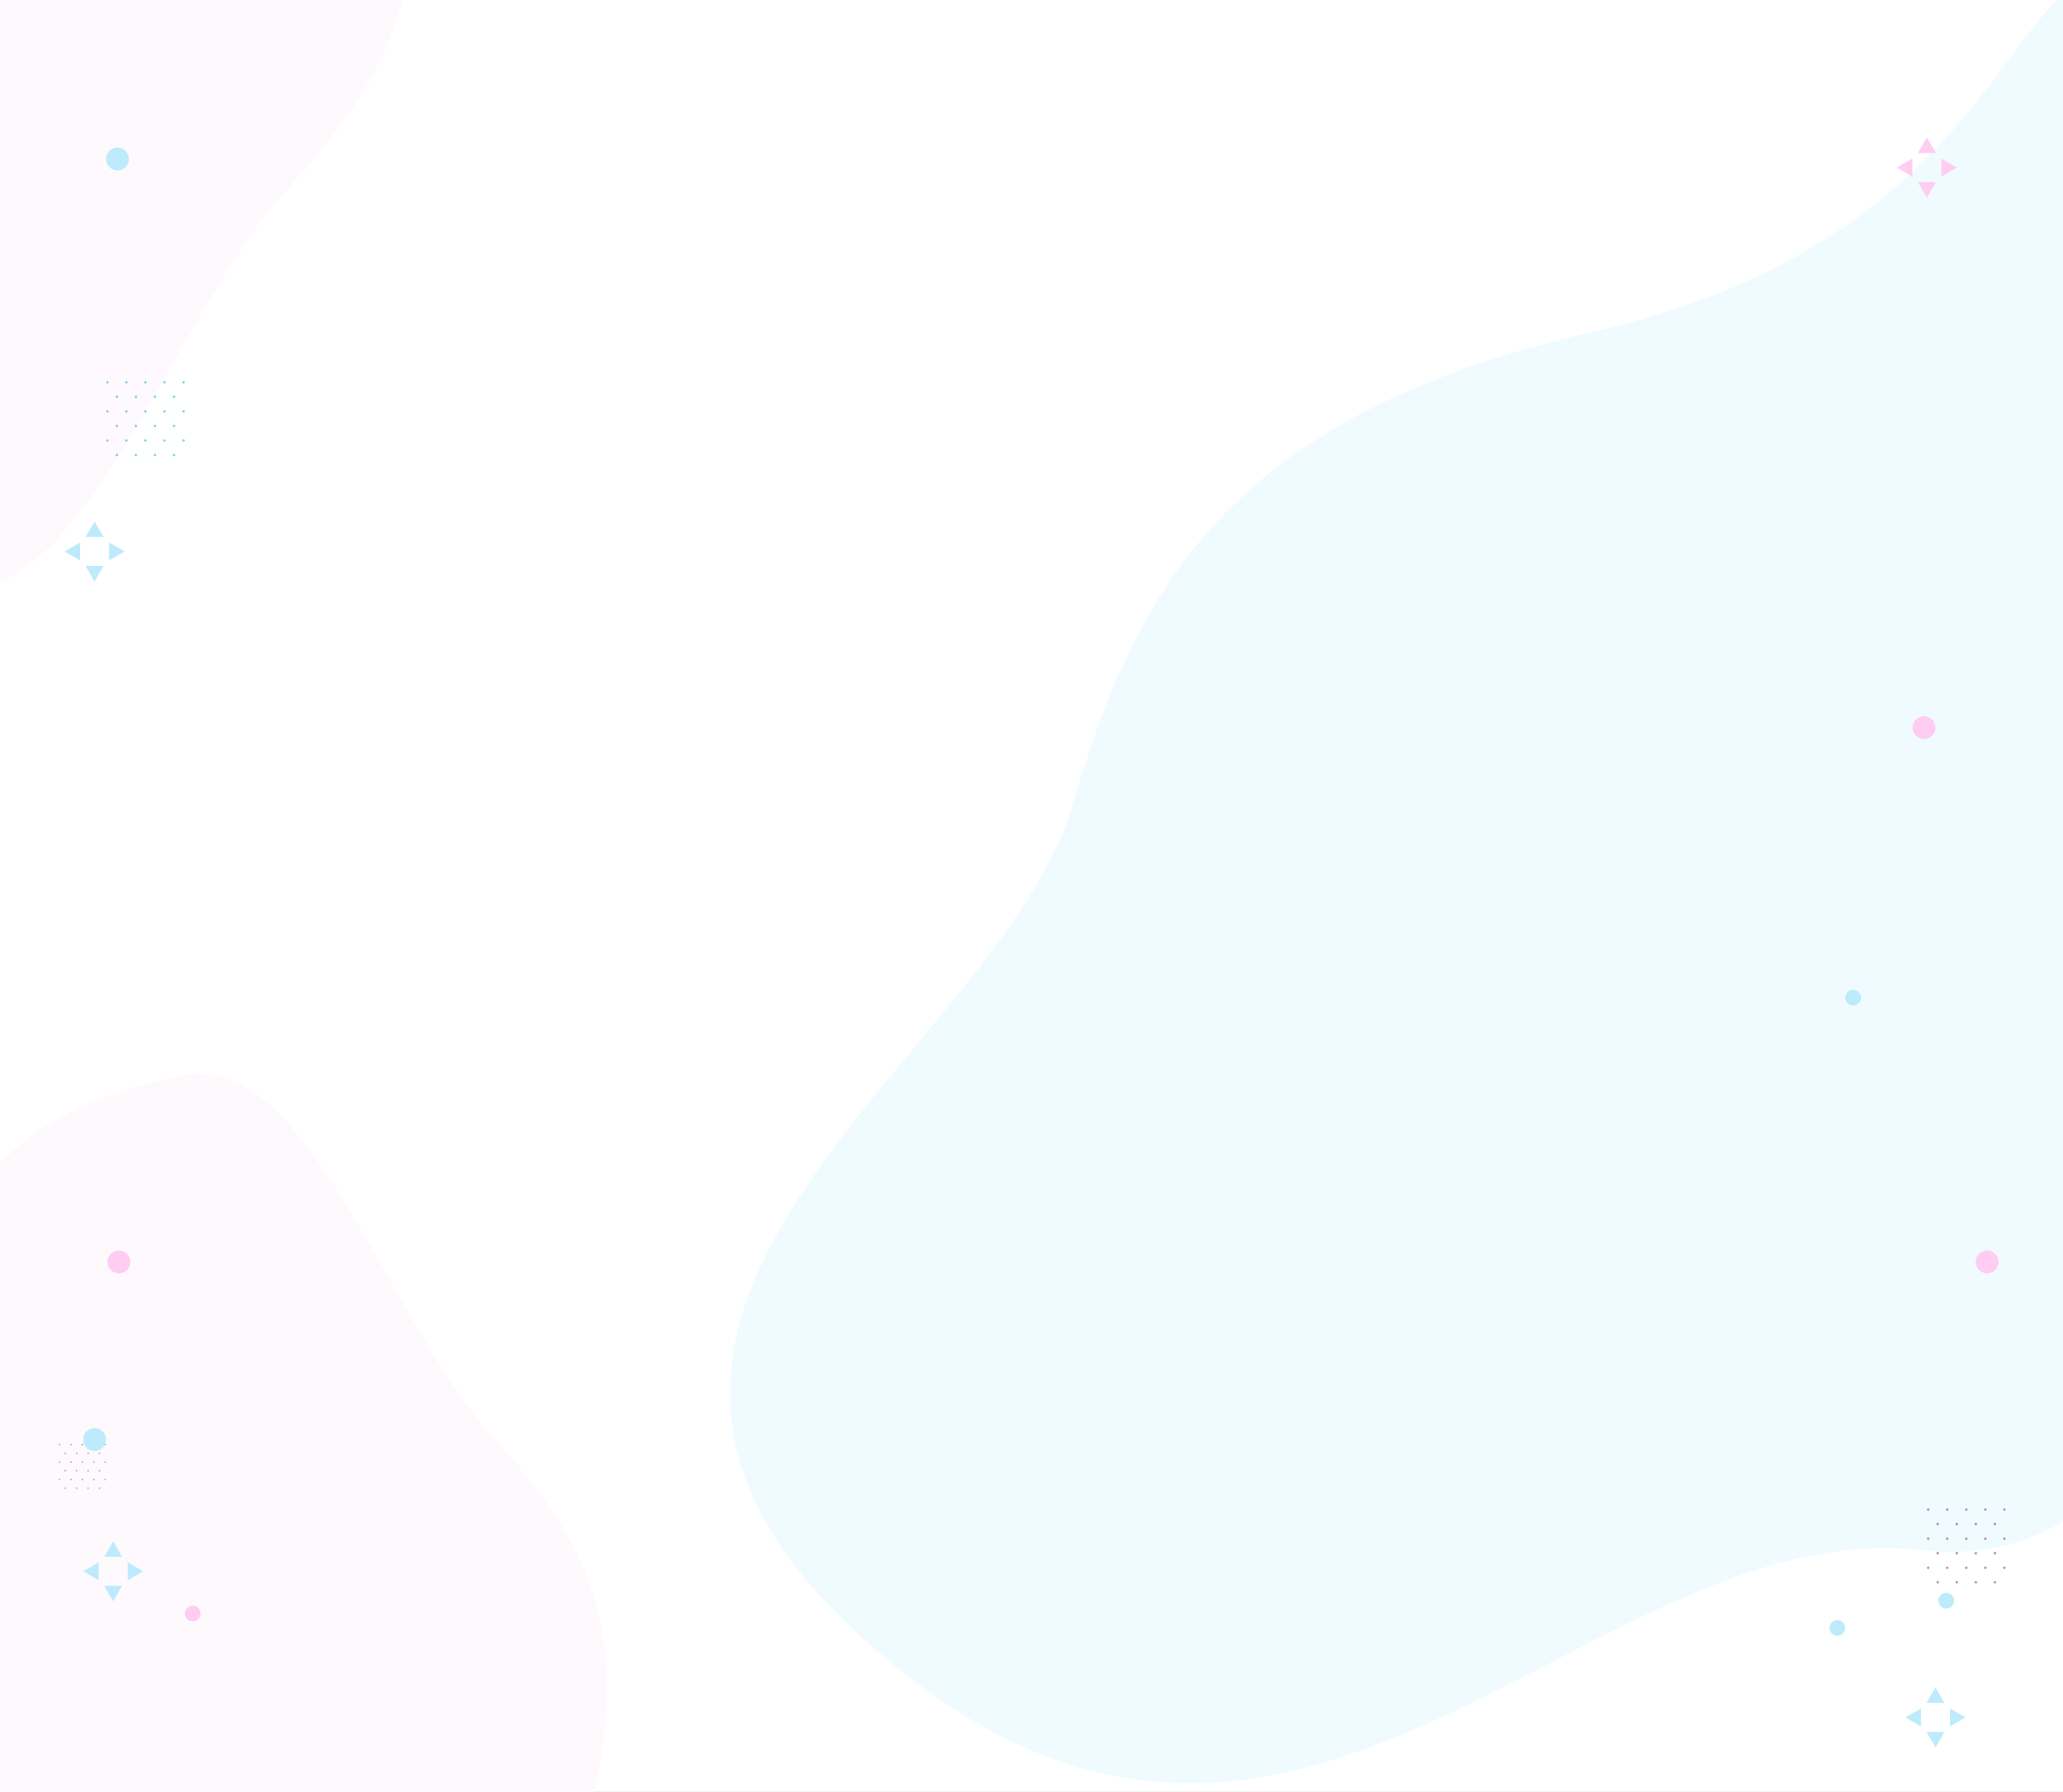 <svg width="1440" height="1251" viewBox="0 0 1440 1251" fill="none" xmlns="http://www.w3.org/2000/svg">
<rect x="0" y="0" width="1440" height="1251" fill="#808080" stroke="none"/>
<g clip-path="url(#clip0_0_3534)">
<rect width="1440" height="1251" fill="white"/>
<g clip-path="url(#clip1_0_3534)">
<g opacity="0.51">
<path d="M1278.77 250.881C1278.77 251.057 1278.72 251.229 1278.62 251.376C1278.52 251.522 1278.38 251.636 1278.22 251.703C1278.06 251.771 1277.88 251.788 1277.71 251.754C1277.53 251.72 1277.38 251.635 1277.25 251.51C1277.13 251.386 1277.04 251.227 1277.01 251.055C1276.97 250.882 1276.99 250.703 1277.06 250.541C1277.13 250.378 1277.24 250.239 1277.39 250.141C1277.53 250.044 1277.7 249.991 1277.88 249.991C1278.12 249.991 1278.34 250.085 1278.51 250.252C1278.68 250.419 1278.77 250.645 1278.77 250.881Z" fill="#08A8E4"/>
<path d="M1291.19 251.762C1291.68 251.762 1292.07 251.368 1292.07 250.881C1292.07 250.395 1291.68 250 1291.19 250C1290.71 250 1290.31 250.395 1290.31 250.881C1290.31 251.368 1290.71 251.762 1291.19 251.762Z" fill="#08A8E4"/>
<path d="M1304.5 251.762C1304.99 251.762 1305.39 251.368 1305.39 250.881C1305.39 250.395 1304.99 250 1304.5 250C1304.02 250 1303.62 250.395 1303.62 250.881C1303.62 251.368 1304.02 251.762 1304.5 251.762Z" fill="#08A8E4"/>
<path d="M1317.81 251.762C1318.29 251.762 1318.69 251.368 1318.69 250.881C1318.69 250.395 1318.29 250 1317.81 250C1317.32 250 1316.93 250.395 1316.93 250.881C1316.93 251.368 1317.32 251.762 1317.81 251.762Z" fill="#08A8E4"/>
<path d="M1332 250.881C1332 251.057 1331.95 251.229 1331.85 251.376C1331.75 251.522 1331.61 251.636 1331.45 251.703C1331.29 251.771 1331.11 251.788 1330.94 251.754C1330.76 251.72 1330.6 251.635 1330.48 251.51C1330.36 251.386 1330.27 251.227 1330.24 251.055C1330.2 250.882 1330.22 250.703 1330.29 250.541C1330.35 250.378 1330.47 250.239 1330.62 250.141C1330.76 250.044 1330.93 249.991 1331.11 249.991C1331.35 249.991 1331.57 250.085 1331.74 250.252C1331.91 250.419 1332 250.645 1332 250.881Z" fill="#08A8E4"/>
<path d="M1285.42 261.017C1285.42 261.193 1285.37 261.365 1285.27 261.511C1285.17 261.658 1285.03 261.772 1284.87 261.839C1284.71 261.906 1284.53 261.924 1284.35 261.89C1284.18 261.855 1284.02 261.771 1283.9 261.646C1283.77 261.522 1283.69 261.363 1283.66 261.191C1283.62 261.018 1283.64 260.839 1283.71 260.676C1283.77 260.514 1283.89 260.375 1284.03 260.277C1284.18 260.179 1284.35 260.127 1284.53 260.127C1284.76 260.127 1284.99 260.221 1285.16 260.388C1285.32 260.555 1285.42 260.781 1285.42 261.017Z" fill="#08A8E4"/>
<path d="M1297.85 261.906C1298.33 261.906 1298.73 261.512 1298.73 261.025C1298.73 260.539 1298.33 260.144 1297.85 260.144C1297.36 260.144 1296.97 260.539 1296.97 261.025C1296.97 261.512 1297.36 261.906 1297.85 261.906Z" fill="#08A8E4"/>
<path d="M1311.15 261.907C1311.64 261.907 1312.03 261.512 1312.03 261.026C1312.03 260.539 1311.64 260.145 1311.15 260.145C1310.66 260.145 1310.27 260.539 1310.27 261.026C1310.27 261.512 1310.66 261.907 1311.15 261.907Z" fill="#08A8E4"/>
<path d="M1325.33 261.017C1325.33 261.193 1325.27 261.365 1325.18 261.511C1325.08 261.658 1324.94 261.772 1324.78 261.839C1324.61 261.906 1324.44 261.924 1324.26 261.89C1324.09 261.855 1323.93 261.771 1323.81 261.646C1323.68 261.522 1323.6 261.363 1323.56 261.191C1323.53 261.018 1323.55 260.839 1323.61 260.676C1323.68 260.514 1323.8 260.375 1323.94 260.277C1324.09 260.179 1324.26 260.127 1324.44 260.127C1324.67 260.127 1324.9 260.221 1325.07 260.388C1325.23 260.555 1325.33 260.781 1325.33 261.017Z" fill="#08A8E4"/>
<path d="M1278.77 271.205C1278.77 271.441 1278.68 271.667 1278.51 271.834C1278.34 272.001 1278.12 272.094 1277.88 272.094C1277.64 272.094 1277.42 272.001 1277.25 271.834C1277.08 271.667 1276.99 271.441 1276.99 271.205C1276.99 270.969 1277.08 270.742 1277.25 270.575C1277.42 270.409 1277.64 270.315 1277.88 270.315C1278.12 270.315 1278.34 270.409 1278.51 270.575C1278.68 270.742 1278.77 270.969 1278.77 271.205Z" fill="#08A8E4"/>
<path d="M1291.19 272.095C1291.68 272.095 1292.07 271.7 1292.07 271.214C1292.07 270.727 1291.68 270.333 1291.19 270.333C1290.71 270.333 1290.31 270.727 1290.31 271.214C1290.31 271.7 1290.71 272.095 1291.19 272.095Z" fill="#08A8E4"/>
<path d="M1304.5 272.095C1304.99 272.095 1305.39 271.7 1305.39 271.214C1305.39 270.727 1304.99 270.333 1304.5 270.333C1304.02 270.333 1303.62 270.727 1303.62 271.214C1303.62 271.7 1304.02 272.095 1304.5 272.095Z" fill="#08A8E4"/>
<path d="M1317.81 272.095C1318.29 272.095 1318.69 271.7 1318.69 271.214C1318.69 270.727 1318.29 270.333 1317.81 270.333C1317.32 270.333 1316.93 270.727 1316.93 271.214C1316.93 271.7 1317.32 272.095 1317.81 272.095Z" fill="#08A8E4"/>
<path d="M1332 271.205C1332 271.381 1331.95 271.553 1331.85 271.699C1331.75 271.845 1331.61 271.96 1331.45 272.027C1331.29 272.094 1331.11 272.112 1330.94 272.077C1330.76 272.043 1330.6 271.958 1330.48 271.834C1330.36 271.71 1330.27 271.551 1330.24 271.378C1330.2 271.206 1330.22 271.027 1330.29 270.864C1330.35 270.702 1330.47 270.563 1330.62 270.465C1330.76 270.367 1330.93 270.315 1331.11 270.315C1331.35 270.315 1331.57 270.409 1331.74 270.576C1331.91 270.742 1332 270.969 1332 271.205Z" fill="#08A8E4"/>
<path d="M1285.42 281.349C1285.42 281.525 1285.37 281.697 1285.27 281.843C1285.17 281.99 1285.03 282.104 1284.87 282.171C1284.71 282.238 1284.53 282.256 1284.35 282.222C1284.18 282.187 1284.02 282.103 1283.9 281.978C1283.77 281.854 1283.69 281.695 1283.66 281.523C1283.62 281.35 1283.64 281.171 1283.71 281.008C1283.77 280.846 1283.89 280.707 1284.03 280.609C1284.18 280.511 1284.35 280.459 1284.53 280.459C1284.76 280.459 1284.99 280.553 1285.16 280.72C1285.32 280.887 1285.42 281.113 1285.42 281.349Z" fill="#08A8E4"/>
<path d="M1297.85 282.23C1298.33 282.23 1298.73 281.836 1298.73 281.349C1298.73 280.863 1298.33 280.468 1297.85 280.468C1297.36 280.468 1296.97 280.863 1296.97 281.349C1296.97 281.836 1297.36 282.23 1297.85 282.23Z" fill="#08A8E4"/>
<path d="M1311.15 282.23C1311.64 282.23 1312.03 281.836 1312.03 281.349C1312.03 280.863 1311.64 280.468 1311.15 280.468C1310.66 280.468 1310.27 280.863 1310.27 281.349C1310.27 281.836 1310.66 282.23 1311.15 282.23Z" fill="#08A8E4"/>
<path d="M1325.33 281.349C1325.33 281.525 1325.27 281.697 1325.18 281.843C1325.08 281.99 1324.94 282.104 1324.78 282.171C1324.61 282.238 1324.44 282.256 1324.26 282.222C1324.09 282.187 1323.93 282.103 1323.81 281.978C1323.68 281.854 1323.6 281.695 1323.56 281.523C1323.53 281.35 1323.55 281.171 1323.61 281.008C1323.68 280.846 1323.8 280.707 1323.94 280.609C1324.09 280.511 1324.26 280.459 1324.44 280.459C1324.67 280.459 1324.9 280.553 1325.07 280.72C1325.23 280.887 1325.33 281.113 1325.33 281.349Z" fill="#08A8E4"/>
<path d="M1278.77 291.538C1278.77 291.714 1278.72 291.886 1278.62 292.032C1278.52 292.178 1278.38 292.292 1278.22 292.36C1278.06 292.427 1277.88 292.445 1277.71 292.41C1277.53 292.376 1277.38 292.291 1277.25 292.167C1277.13 292.042 1277.04 291.884 1277.01 291.711C1276.97 291.539 1276.99 291.36 1277.06 291.197C1277.13 291.034 1277.24 290.895 1277.39 290.798C1277.53 290.7 1277.7 290.648 1277.88 290.648C1278.12 290.648 1278.34 290.741 1278.51 290.908C1278.68 291.075 1278.77 291.302 1278.77 291.538Z" fill="#08A8E4"/>
<path d="M1291.19 292.419C1291.68 292.419 1292.07 292.024 1292.07 291.538C1292.07 291.051 1291.68 290.657 1291.19 290.657C1290.71 290.657 1290.31 291.051 1290.31 291.538C1290.31 292.024 1290.71 292.419 1291.19 292.419Z" fill="#08A8E4"/>
<path d="M1304.5 292.419C1304.99 292.419 1305.39 292.024 1305.39 291.538C1305.39 291.051 1304.99 290.657 1304.5 290.657C1304.02 290.657 1303.62 291.051 1303.62 291.538C1303.62 292.024 1304.02 292.419 1304.5 292.419Z" fill="#08A8E4"/>
<path d="M1317.81 292.419C1318.29 292.419 1318.69 292.024 1318.69 291.538C1318.69 291.051 1318.29 290.657 1317.81 290.657C1317.32 290.657 1316.93 291.051 1316.93 291.538C1316.93 292.024 1317.32 292.419 1317.81 292.419Z" fill="#08A8E4"/>
<path d="M1332 291.538C1332 291.774 1331.91 292 1331.74 292.167C1331.57 292.334 1331.35 292.427 1331.11 292.427C1330.87 292.427 1330.65 292.334 1330.48 292.167C1330.31 292 1330.22 291.774 1330.22 291.538C1330.22 291.302 1330.31 291.075 1330.48 290.908C1330.65 290.741 1330.87 290.648 1331.11 290.648C1331.35 290.648 1331.57 290.741 1331.74 290.908C1331.91 291.075 1332 291.302 1332 291.538Z" fill="#08A8E4"/>
<path d="M1285.42 301.673C1285.42 301.849 1285.37 302.021 1285.27 302.167C1285.17 302.313 1285.03 302.427 1284.87 302.495C1284.71 302.562 1284.53 302.58 1284.35 302.545C1284.18 302.511 1284.02 302.426 1283.9 302.302C1283.77 302.177 1283.69 302.019 1283.66 301.846C1283.62 301.674 1283.64 301.495 1283.71 301.332C1283.77 301.169 1283.89 301.03 1284.03 300.933C1284.18 300.835 1284.35 300.783 1284.53 300.783C1284.76 300.783 1284.99 300.876 1285.16 301.043C1285.32 301.21 1285.42 301.437 1285.42 301.673Z" fill="#08A8E4"/>
<path d="M1297.85 302.553C1298.33 302.553 1298.73 302.159 1298.73 301.672C1298.73 301.186 1298.33 300.791 1297.85 300.791C1297.36 300.791 1296.97 301.186 1296.97 301.672C1296.97 302.159 1297.36 302.553 1297.85 302.553Z" fill="#08A8E4"/>
<path d="M1311.15 302.553C1311.64 302.553 1312.03 302.159 1312.03 301.672C1312.03 301.186 1311.64 300.791 1311.15 300.791C1310.66 300.791 1310.27 301.186 1310.27 301.672C1310.27 302.159 1310.66 302.553 1311.15 302.553Z" fill="#08A8E4"/>
<path d="M1325.33 301.673C1325.33 301.849 1325.27 302.021 1325.18 302.167C1325.08 302.313 1324.94 302.427 1324.78 302.495C1324.61 302.562 1324.44 302.58 1324.26 302.545C1324.09 302.511 1323.93 302.426 1323.81 302.302C1323.68 302.177 1323.6 302.019 1323.56 301.846C1323.53 301.674 1323.55 301.495 1323.61 301.332C1323.68 301.169 1323.8 301.03 1323.94 300.933C1324.09 300.835 1324.26 300.783 1324.44 300.783C1324.67 300.783 1324.9 300.876 1325.07 301.043C1325.23 301.21 1325.33 301.437 1325.33 301.673Z" fill="#08A8E4"/>
</g>
</g>
<path d="M1110.59 232.023C1398.59 166.173 1396.68 -22.602 1481.18 -21.853L1478.93 232.023C1483.13 282.535 1542.59 543.892 1542.58 640.173C1542.59 714.173 1578.09 1107.53 1340 1082.17C1101.91 1056.81 895.999 1418 595.999 1138C351.971 910.241 696.585 738.173 748.585 562.173C791.392 417.288 852.585 291.013 1110.59 232.023Z" fill="#F0FBFF"/>
<path d="M264.232 -190.433C201.848 -378.282 310.635 -442.806 280.837 -490.944L136.204 -401.414C105.812 -386.264 -64.553 -329.475 -119.701 -296.011C-162.087 -270.29 -349.947 -175.173 -252.666 -47.613C-155.384 79.947 -346.923 346.938 -37.806 409.778C58.658 429.388 118.217 222.624 200.952 131.666C269.06 56.788 320.118 -22.152 264.232 -190.433Z" fill="#FEF9FD"/>
<path d="M401.962 1296.43C345.247 1467.21 444.148 1525.87 417.057 1569.63L285.568 1488.24C257.938 1474.47 103.055 1422.84 52.919 1392.42C14.385 1369.03 -156.404 1282.56 -67.963 1166.59C20.478 1050.62 -153.654 807.895 127.372 750.766C215.07 732.938 269.216 920.912 344.432 1003.6C406.351 1071.68 452.769 1143.44 401.962 1296.43Z" fill="#FEF9FD"/>
<circle cx="1358.5" cy="1117.5" r="5.5" fill="#BDEBFC"/>
<circle cx="82" cy="111" r="8" fill="#BDEBFC"/>
<g clip-path="url(#clip2_0_3534)">
<g opacity="0.51">
<path d="M1346.77 1053.88C1346.77 1054.06 1346.72 1054.23 1346.62 1054.38C1346.52 1054.52 1346.38 1054.64 1346.22 1054.7C1346.06 1054.77 1345.88 1054.79 1345.71 1054.75C1345.53 1054.72 1345.38 1054.63 1345.25 1054.51C1345.13 1054.39 1345.04 1054.23 1345.01 1054.05C1344.97 1053.88 1344.99 1053.7 1345.06 1053.54C1345.13 1053.38 1345.24 1053.24 1345.39 1053.14C1345.53 1053.04 1345.7 1052.99 1345.88 1052.99C1346.12 1052.99 1346.34 1053.09 1346.51 1053.25C1346.68 1053.42 1346.77 1053.65 1346.77 1053.88Z" fill="#7F2069"/>
<path d="M1359.19 1054.76C1359.68 1054.76 1360.07 1054.37 1360.07 1053.88C1360.07 1053.39 1359.68 1053 1359.19 1053C1358.71 1053 1358.31 1053.39 1358.31 1053.88C1358.31 1054.37 1358.71 1054.76 1359.19 1054.76Z" fill="#7F2069"/>
<path d="M1372.5 1054.76C1372.99 1054.76 1373.38 1054.37 1373.38 1053.88C1373.38 1053.39 1372.99 1053 1372.5 1053C1372.02 1053 1371.62 1053.39 1371.62 1053.88C1371.62 1054.37 1372.02 1054.76 1372.5 1054.76Z" fill="#7F2069"/>
<path d="M1385.81 1054.76C1386.29 1054.76 1386.69 1054.37 1386.69 1053.88C1386.69 1053.39 1386.29 1053 1385.81 1053C1385.32 1053 1384.93 1053.39 1384.93 1053.88C1384.93 1054.37 1385.32 1054.76 1385.81 1054.76Z" fill="#7F2069"/>
<path d="M1400 1053.88C1400 1054.06 1399.95 1054.23 1399.85 1054.38C1399.75 1054.52 1399.61 1054.64 1399.45 1054.7C1399.29 1054.77 1399.11 1054.79 1398.93 1054.75C1398.76 1054.72 1398.6 1054.63 1398.48 1054.51C1398.35 1054.39 1398.27 1054.23 1398.24 1054.05C1398.2 1053.88 1398.22 1053.7 1398.29 1053.54C1398.35 1053.38 1398.47 1053.24 1398.61 1053.14C1398.76 1053.04 1398.93 1052.99 1399.11 1052.99C1399.34 1052.99 1399.57 1053.09 1399.74 1053.25C1399.9 1053.42 1400 1053.65 1400 1053.88Z" fill="#7F2069"/>
<path d="M1353.42 1064.02C1353.42 1064.19 1353.36 1064.36 1353.27 1064.51C1353.17 1064.66 1353.03 1064.77 1352.87 1064.84C1352.7 1064.91 1352.53 1064.92 1352.35 1064.89C1352.18 1064.86 1352.02 1064.77 1351.9 1064.65C1351.77 1064.52 1351.69 1064.36 1351.65 1064.19C1351.62 1064.02 1351.64 1063.84 1351.7 1063.68C1351.77 1063.51 1351.89 1063.37 1352.03 1063.28C1352.18 1063.18 1352.35 1063.13 1352.53 1063.13C1352.76 1063.13 1352.99 1063.22 1353.16 1063.39C1353.32 1063.55 1353.42 1063.78 1353.42 1064.02Z" fill="#7F2069"/>
<path d="M1365.85 1064.91C1366.33 1064.91 1366.73 1064.51 1366.73 1064.03C1366.73 1063.54 1366.33 1063.14 1365.85 1063.14C1365.36 1063.14 1364.97 1063.54 1364.97 1064.03C1364.97 1064.51 1365.36 1064.91 1365.85 1064.91Z" fill="#7F2069"/>
<path d="M1379.15 1064.91C1379.64 1064.91 1380.03 1064.51 1380.03 1064.03C1380.03 1063.54 1379.64 1063.14 1379.15 1063.14C1378.66 1063.14 1378.27 1063.54 1378.27 1064.03C1378.27 1064.51 1378.66 1064.91 1379.15 1064.91Z" fill="#7F2069"/>
<path d="M1393.33 1064.02C1393.33 1064.19 1393.27 1064.36 1393.18 1064.51C1393.08 1064.66 1392.94 1064.77 1392.78 1064.84C1392.61 1064.91 1392.44 1064.92 1392.26 1064.89C1392.09 1064.86 1391.93 1064.77 1391.81 1064.65C1391.68 1064.52 1391.6 1064.36 1391.56 1064.19C1391.53 1064.02 1391.55 1063.84 1391.61 1063.68C1391.68 1063.51 1391.8 1063.37 1391.94 1063.28C1392.09 1063.18 1392.26 1063.13 1392.44 1063.13C1392.67 1063.13 1392.9 1063.22 1393.07 1063.39C1393.23 1063.55 1393.33 1063.78 1393.33 1064.02Z" fill="#7F2069"/>
<path d="M1346.77 1074.2C1346.77 1074.44 1346.68 1074.67 1346.51 1074.83C1346.34 1075 1346.12 1075.09 1345.88 1075.09C1345.64 1075.09 1345.42 1075 1345.25 1074.83C1345.08 1074.67 1344.99 1074.44 1344.99 1074.2C1344.99 1073.97 1345.08 1073.74 1345.25 1073.58C1345.42 1073.41 1345.64 1073.31 1345.88 1073.31C1346.12 1073.31 1346.34 1073.41 1346.51 1073.58C1346.68 1073.74 1346.77 1073.97 1346.77 1074.2Z" fill="#7F2069"/>
<path d="M1359.19 1075.09C1359.68 1075.09 1360.07 1074.7 1360.07 1074.21C1360.07 1073.73 1359.68 1073.33 1359.19 1073.33C1358.71 1073.33 1358.31 1073.73 1358.31 1074.21C1358.31 1074.7 1358.71 1075.09 1359.19 1075.09Z" fill="#7F2069"/>
<path d="M1372.5 1075.09C1372.99 1075.09 1373.38 1074.7 1373.38 1074.21C1373.38 1073.73 1372.99 1073.33 1372.5 1073.33C1372.02 1073.33 1371.62 1073.73 1371.62 1074.21C1371.62 1074.7 1372.02 1075.09 1372.5 1075.09Z" fill="#7F2069"/>
<path d="M1385.81 1075.09C1386.29 1075.09 1386.69 1074.7 1386.69 1074.21C1386.69 1073.73 1386.29 1073.33 1385.81 1073.33C1385.32 1073.33 1384.93 1073.73 1384.93 1074.21C1384.93 1074.7 1385.32 1075.09 1385.81 1075.09Z" fill="#7F2069"/>
<path d="M1400 1074.2C1400 1074.38 1399.95 1074.55 1399.85 1074.7C1399.75 1074.85 1399.61 1074.96 1399.45 1075.03C1399.29 1075.09 1399.11 1075.11 1398.93 1075.08C1398.76 1075.04 1398.6 1074.96 1398.48 1074.83C1398.35 1074.71 1398.27 1074.55 1398.24 1074.38C1398.2 1074.21 1398.22 1074.03 1398.29 1073.86C1398.35 1073.7 1398.47 1073.56 1398.61 1073.46C1398.76 1073.37 1398.93 1073.31 1399.11 1073.31C1399.34 1073.31 1399.57 1073.41 1399.74 1073.58C1399.9 1073.74 1400 1073.97 1400 1074.2Z" fill="#7F2069"/>
<path d="M1353.42 1084.35C1353.42 1084.53 1353.36 1084.7 1353.27 1084.84C1353.17 1084.99 1353.03 1085.1 1352.87 1085.17C1352.7 1085.24 1352.53 1085.26 1352.35 1085.22C1352.18 1085.19 1352.02 1085.1 1351.9 1084.98C1351.77 1084.85 1351.69 1084.7 1351.65 1084.52C1351.62 1084.35 1351.64 1084.17 1351.7 1084.01C1351.77 1083.85 1351.89 1083.71 1352.03 1083.61C1352.18 1083.51 1352.35 1083.46 1352.53 1083.46C1352.76 1083.46 1352.99 1083.55 1353.16 1083.72C1353.32 1083.89 1353.42 1084.11 1353.42 1084.35Z" fill="#7F2069"/>
<path d="M1365.85 1085.23C1366.33 1085.23 1366.73 1084.84 1366.73 1084.35C1366.73 1083.86 1366.33 1083.47 1365.85 1083.47C1365.36 1083.47 1364.97 1083.86 1364.97 1084.35C1364.97 1084.84 1365.36 1085.23 1365.85 1085.23Z" fill="#7F2069"/>
<path d="M1379.15 1085.23C1379.64 1085.23 1380.03 1084.84 1380.03 1084.35C1380.03 1083.86 1379.64 1083.47 1379.15 1083.47C1378.66 1083.47 1378.27 1083.86 1378.27 1084.35C1378.27 1084.84 1378.66 1085.23 1379.15 1085.23Z" fill="#7F2069"/>
<path d="M1393.33 1084.35C1393.33 1084.53 1393.27 1084.7 1393.18 1084.84C1393.08 1084.99 1392.94 1085.1 1392.78 1085.17C1392.61 1085.24 1392.44 1085.26 1392.26 1085.22C1392.09 1085.19 1391.93 1085.1 1391.81 1084.98C1391.68 1084.85 1391.6 1084.7 1391.56 1084.52C1391.53 1084.35 1391.55 1084.17 1391.61 1084.01C1391.68 1083.85 1391.8 1083.71 1391.94 1083.61C1392.09 1083.51 1392.26 1083.46 1392.44 1083.46C1392.67 1083.46 1392.9 1083.55 1393.07 1083.72C1393.23 1083.89 1393.33 1084.11 1393.33 1084.35Z" fill="#7F2069"/>
<path d="M1346.77 1094.54C1346.77 1094.71 1346.72 1094.89 1346.62 1095.03C1346.52 1095.18 1346.38 1095.29 1346.22 1095.36C1346.06 1095.43 1345.88 1095.44 1345.71 1095.41C1345.53 1095.38 1345.38 1095.29 1345.25 1095.17C1345.13 1095.04 1345.04 1094.88 1345.01 1094.71C1344.97 1094.54 1344.99 1094.36 1345.06 1094.2C1345.13 1094.03 1345.24 1093.9 1345.39 1093.8C1345.53 1093.7 1345.7 1093.65 1345.88 1093.65C1346.12 1093.65 1346.34 1093.74 1346.51 1093.91C1346.68 1094.08 1346.77 1094.3 1346.77 1094.54Z" fill="#7F2069"/>
<path d="M1359.19 1095.42C1359.68 1095.42 1360.07 1095.02 1360.07 1094.54C1360.07 1094.05 1359.68 1093.66 1359.19 1093.66C1358.71 1093.66 1358.31 1094.05 1358.31 1094.54C1358.31 1095.02 1358.71 1095.42 1359.19 1095.42Z" fill="#7F2069"/>
<path d="M1372.5 1095.42C1372.99 1095.42 1373.38 1095.02 1373.38 1094.54C1373.38 1094.05 1372.99 1093.66 1372.5 1093.66C1372.02 1093.66 1371.62 1094.05 1371.62 1094.54C1371.62 1095.02 1372.02 1095.42 1372.5 1095.42Z" fill="#7F2069"/>
<path d="M1385.81 1095.42C1386.29 1095.42 1386.69 1095.02 1386.69 1094.54C1386.69 1094.05 1386.29 1093.66 1385.81 1093.66C1385.32 1093.66 1384.93 1094.05 1384.93 1094.54C1384.93 1095.02 1385.32 1095.42 1385.81 1095.42Z" fill="#7F2069"/>
<path d="M1400 1094.54C1400 1094.77 1399.9 1095 1399.74 1095.17C1399.57 1095.33 1399.34 1095.43 1399.11 1095.43C1398.87 1095.43 1398.65 1095.33 1398.48 1095.17C1398.31 1095 1398.22 1094.77 1398.22 1094.54C1398.22 1094.3 1398.31 1094.08 1398.48 1093.91C1398.65 1093.74 1398.87 1093.65 1399.11 1093.65C1399.34 1093.65 1399.57 1093.74 1399.74 1093.91C1399.9 1094.08 1400 1094.3 1400 1094.54Z" fill="#7F2069"/>
<path d="M1353.42 1104.67C1353.42 1104.85 1353.36 1105.02 1353.27 1105.17C1353.17 1105.31 1353.03 1105.43 1352.87 1105.49C1352.7 1105.56 1352.53 1105.58 1352.35 1105.55C1352.18 1105.51 1352.02 1105.43 1351.9 1105.3C1351.77 1105.18 1351.69 1105.02 1351.65 1104.85C1351.62 1104.67 1351.64 1104.49 1351.7 1104.33C1351.77 1104.17 1351.89 1104.03 1352.03 1103.93C1352.18 1103.83 1352.35 1103.78 1352.53 1103.78C1352.76 1103.78 1352.99 1103.88 1353.16 1104.04C1353.32 1104.21 1353.42 1104.44 1353.42 1104.67Z" fill="#7F2069"/>
<path d="M1365.85 1105.55C1366.33 1105.55 1366.73 1105.16 1366.73 1104.67C1366.73 1104.19 1366.33 1103.79 1365.85 1103.79C1365.36 1103.79 1364.97 1104.19 1364.97 1104.67C1364.97 1105.16 1365.36 1105.55 1365.85 1105.55Z" fill="#7F2069"/>
<path d="M1379.15 1105.55C1379.64 1105.55 1380.03 1105.16 1380.03 1104.67C1380.03 1104.19 1379.64 1103.79 1379.15 1103.79C1378.66 1103.79 1378.27 1104.19 1378.27 1104.67C1378.27 1105.16 1378.66 1105.55 1379.15 1105.55Z" fill="#7F2069"/>
<path d="M1393.33 1104.67C1393.33 1104.85 1393.27 1105.02 1393.18 1105.17C1393.08 1105.31 1392.94 1105.43 1392.78 1105.49C1392.61 1105.56 1392.44 1105.58 1392.26 1105.55C1392.09 1105.51 1391.93 1105.43 1391.81 1105.3C1391.68 1105.18 1391.6 1105.02 1391.56 1104.85C1391.53 1104.67 1391.55 1104.49 1391.61 1104.33C1391.68 1104.17 1391.8 1104.03 1391.94 1103.93C1392.09 1103.83 1392.26 1103.78 1392.44 1103.78C1392.67 1103.78 1392.9 1103.88 1393.07 1104.04C1393.23 1104.21 1393.33 1104.44 1393.33 1104.67Z" fill="#7F2069"/>
</g>
</g>
<g clip-path="url(#clip3_0_3534)">
<g opacity="0.51">
<path d="M42.062 1008.53C42.062 1008.63 42.031 1008.74 41.972 1008.83C41.913 1008.91 41.83 1008.98 41.732 1009.02C41.635 1009.06 41.528 1009.07 41.424 1009.05C41.32 1009.03 41.225 1008.98 41.151 1008.91C41.076 1008.83 41.025 1008.74 41.004 1008.63C40.984 1008.53 40.994 1008.42 41.035 1008.32C41.075 1008.23 41.144 1008.14 41.231 1008.08C41.319 1008.03 41.422 1007.99 41.528 1007.99C41.67 1007.99 41.805 1008.05 41.906 1008.15C42.006 1008.25 42.062 1008.39 42.062 1008.53Z" fill="#7F2069"/>
<path d="M49.517 1009.06C49.809 1009.06 50.045 1008.82 50.045 1008.53C50.045 1008.24 49.809 1008 49.517 1008C49.225 1008 48.988 1008.24 48.988 1008.53C48.988 1008.82 49.225 1009.06 49.517 1009.06Z" fill="#7F2069"/>
<path d="M57.503 1009.06C57.795 1009.06 58.032 1008.82 58.032 1008.53C58.032 1008.24 57.795 1008 57.503 1008C57.211 1008 56.975 1008.24 56.975 1008.53C56.975 1008.82 57.211 1009.06 57.503 1009.06Z" fill="#7F2069"/>
<path d="M65.484 1009.06C65.775 1009.06 66.012 1008.82 66.012 1008.53C66.012 1008.24 65.775 1008 65.484 1008C65.192 1008 64.955 1008.24 64.955 1008.53C64.955 1008.82 65.192 1009.06 65.484 1009.06Z" fill="#7F2069"/>
<path d="M73.999 1008.53C73.999 1008.63 73.968 1008.74 73.909 1008.83C73.851 1008.91 73.767 1008.98 73.67 1009.02C73.572 1009.06 73.465 1009.07 73.361 1009.05C73.258 1009.03 73.163 1008.98 73.088 1008.91C73.013 1008.83 72.963 1008.74 72.942 1008.63C72.921 1008.53 72.932 1008.42 72.972 1008.32C73.013 1008.23 73.081 1008.14 73.169 1008.08C73.257 1008.03 73.36 1007.99 73.466 1007.99C73.607 1007.99 73.743 1008.05 73.843 1008.15C73.943 1008.25 73.999 1008.39 73.999 1008.53Z" fill="#7F2069"/>
<path d="M46.05 1014.61C46.05 1014.72 46.019 1014.82 45.961 1014.91C45.902 1014.99 45.818 1015.06 45.721 1015.1C45.623 1015.14 45.516 1015.15 45.412 1015.13C45.309 1015.11 45.214 1015.06 45.139 1014.99C45.064 1014.91 45.014 1014.82 44.993 1014.71C44.972 1014.61 44.983 1014.5 45.023 1014.41C45.064 1014.31 45.132 1014.22 45.22 1014.17C45.308 1014.11 45.411 1014.08 45.517 1014.08C45.658 1014.08 45.794 1014.13 45.894 1014.23C45.994 1014.33 46.05 1014.47 46.05 1014.61Z" fill="#7F2069"/>
<path d="M53.509 1015.14C53.801 1015.14 54.038 1014.91 54.038 1014.62C54.038 1014.32 53.801 1014.09 53.509 1014.09C53.217 1014.09 52.98 1014.32 52.98 1014.62C52.98 1014.91 53.217 1015.14 53.509 1015.14Z" fill="#7F2069"/>
<path d="M61.489 1015.14C61.781 1015.14 62.018 1014.91 62.018 1014.62C62.018 1014.32 61.781 1014.09 61.489 1014.09C61.198 1014.09 60.961 1014.32 60.961 1014.62C60.961 1014.91 61.198 1015.14 61.489 1015.14Z" fill="#7F2069"/>
<path d="M69.995 1014.61C69.995 1014.72 69.964 1014.82 69.905 1014.91C69.847 1014.99 69.763 1015.06 69.666 1015.1C69.568 1015.14 69.461 1015.15 69.357 1015.13C69.254 1015.11 69.159 1015.06 69.084 1014.99C69.009 1014.91 68.958 1014.82 68.938 1014.71C68.917 1014.61 68.928 1014.5 68.968 1014.41C69.008 1014.31 69.077 1014.22 69.165 1014.17C69.253 1014.11 69.356 1014.08 69.461 1014.08C69.603 1014.08 69.739 1014.13 69.839 1014.23C69.939 1014.33 69.995 1014.47 69.995 1014.61Z" fill="#7F2069"/>
<path d="M42.062 1020.72C42.062 1020.86 42.006 1021 41.906 1021.1C41.805 1021.2 41.67 1021.26 41.528 1021.26C41.386 1021.26 41.251 1021.2 41.151 1021.1C41.05 1021 40.994 1020.86 40.994 1020.72C40.994 1020.58 41.05 1020.45 41.151 1020.35C41.251 1020.25 41.386 1020.19 41.528 1020.19C41.67 1020.19 41.805 1020.25 41.906 1020.35C42.006 1020.45 42.062 1020.58 42.062 1020.72Z" fill="#7F2069"/>
<path d="M49.517 1021.26C49.809 1021.26 50.045 1021.02 50.045 1020.73C50.045 1020.44 49.809 1020.2 49.517 1020.2C49.225 1020.2 48.988 1020.44 48.988 1020.73C48.988 1021.02 49.225 1021.26 49.517 1021.26Z" fill="#7F2069"/>
<path d="M57.503 1021.26C57.795 1021.26 58.032 1021.02 58.032 1020.73C58.032 1020.44 57.795 1020.2 57.503 1020.2C57.211 1020.2 56.975 1020.44 56.975 1020.73C56.975 1021.02 57.211 1021.26 57.503 1021.26Z" fill="#7F2069"/>
<path d="M65.484 1021.26C65.775 1021.26 66.012 1021.02 66.012 1020.73C66.012 1020.44 65.775 1020.2 65.484 1020.2C65.192 1020.2 64.955 1020.44 64.955 1020.73C64.955 1021.02 65.192 1021.26 65.484 1021.26Z" fill="#7F2069"/>
<path d="M73.999 1020.72C73.999 1020.83 73.968 1020.93 73.909 1021.02C73.851 1021.11 73.767 1021.18 73.67 1021.22C73.572 1021.26 73.465 1021.27 73.361 1021.25C73.258 1021.23 73.163 1021.18 73.088 1021.1C73.013 1021.03 72.963 1020.93 72.942 1020.83C72.921 1020.72 72.932 1020.62 72.972 1020.52C73.013 1020.42 73.081 1020.34 73.169 1020.28C73.257 1020.22 73.36 1020.19 73.466 1020.19C73.607 1020.19 73.743 1020.25 73.843 1020.35C73.943 1020.45 73.999 1020.58 73.999 1020.72Z" fill="#7F2069"/>
<path d="M46.05 1026.81C46.05 1026.91 46.019 1027.02 45.961 1027.11C45.902 1027.19 45.818 1027.26 45.721 1027.3C45.623 1027.34 45.516 1027.35 45.412 1027.33C45.309 1027.31 45.214 1027.26 45.139 1027.19C45.064 1027.11 45.014 1027.02 44.993 1026.91C44.972 1026.81 44.983 1026.7 45.023 1026.6C45.064 1026.51 45.132 1026.42 45.22 1026.37C45.308 1026.31 45.411 1026.28 45.517 1026.28C45.658 1026.28 45.794 1026.33 45.894 1026.43C45.994 1026.53 46.05 1026.67 46.05 1026.81Z" fill="#7F2069"/>
<path d="M53.509 1027.34C53.801 1027.34 54.038 1027.1 54.038 1026.81C54.038 1026.52 53.801 1026.28 53.509 1026.28C53.217 1026.28 52.98 1026.52 52.98 1026.81C52.98 1027.1 53.217 1027.34 53.509 1027.34Z" fill="#7F2069"/>
<path d="M61.489 1027.34C61.781 1027.34 62.018 1027.1 62.018 1026.81C62.018 1026.52 61.781 1026.28 61.489 1026.28C61.198 1026.28 60.961 1026.52 60.961 1026.81C60.961 1027.1 61.198 1027.34 61.489 1027.34Z" fill="#7F2069"/>
<path d="M69.995 1026.81C69.995 1026.91 69.964 1027.02 69.905 1027.11C69.847 1027.19 69.763 1027.26 69.666 1027.3C69.568 1027.34 69.461 1027.35 69.357 1027.33C69.254 1027.31 69.159 1027.26 69.084 1027.19C69.009 1027.11 68.958 1027.02 68.938 1026.91C68.917 1026.81 68.928 1026.7 68.968 1026.6C69.008 1026.51 69.077 1026.42 69.165 1026.37C69.253 1026.31 69.356 1026.28 69.461 1026.28C69.603 1026.28 69.739 1026.33 69.839 1026.43C69.939 1026.53 69.995 1026.67 69.995 1026.81Z" fill="#7F2069"/>
<path d="M42.062 1032.92C42.062 1033.03 42.031 1033.13 41.972 1033.22C41.913 1033.31 41.83 1033.38 41.732 1033.42C41.635 1033.46 41.528 1033.47 41.424 1033.45C41.32 1033.43 41.225 1033.37 41.151 1033.3C41.076 1033.23 41.025 1033.13 41.004 1033.03C40.984 1032.92 40.994 1032.82 41.035 1032.72C41.075 1032.62 41.144 1032.54 41.231 1032.48C41.319 1032.42 41.422 1032.39 41.528 1032.39C41.67 1032.39 41.805 1032.44 41.906 1032.54C42.006 1032.65 42.062 1032.78 42.062 1032.92Z" fill="#7F2069"/>
<path d="M49.517 1033.45C49.809 1033.45 50.045 1033.21 50.045 1032.92C50.045 1032.63 49.809 1032.39 49.517 1032.39C49.225 1032.39 48.988 1032.63 48.988 1032.92C48.988 1033.21 49.225 1033.45 49.517 1033.45Z" fill="#7F2069"/>
<path d="M57.503 1033.45C57.795 1033.45 58.032 1033.21 58.032 1032.92C58.032 1032.63 57.795 1032.39 57.503 1032.39C57.211 1032.39 56.975 1032.63 56.975 1032.92C56.975 1033.21 57.211 1033.45 57.503 1033.45Z" fill="#7F2069"/>
<path d="M65.484 1033.45C65.775 1033.45 66.012 1033.21 66.012 1032.92C66.012 1032.63 65.775 1032.39 65.484 1032.39C65.192 1032.39 64.955 1032.63 64.955 1032.92C64.955 1033.21 65.192 1033.45 65.484 1033.45Z" fill="#7F2069"/>
<path d="M73.999 1032.92C73.999 1033.06 73.943 1033.2 73.843 1033.3C73.743 1033.4 73.607 1033.46 73.466 1033.46C73.324 1033.46 73.188 1033.4 73.088 1033.3C72.988 1033.2 72.932 1033.06 72.932 1032.92C72.932 1032.78 72.988 1032.65 73.088 1032.54C73.188 1032.44 73.324 1032.39 73.466 1032.39C73.607 1032.39 73.743 1032.44 73.843 1032.54C73.943 1032.65 73.999 1032.78 73.999 1032.92Z" fill="#7F2069"/>
<path d="M46.05 1039C46.05 1039.11 46.019 1039.21 45.961 1039.3C45.902 1039.39 45.818 1039.46 45.721 1039.5C45.623 1039.54 45.516 1039.55 45.412 1039.53C45.309 1039.51 45.214 1039.46 45.139 1039.38C45.064 1039.31 45.014 1039.21 44.993 1039.11C44.972 1039 44.983 1038.9 45.023 1038.8C45.064 1038.7 45.132 1038.62 45.22 1038.56C45.308 1038.5 45.411 1038.47 45.517 1038.47C45.658 1038.47 45.794 1038.53 45.894 1038.63C45.994 1038.73 46.05 1038.86 46.05 1039Z" fill="#7F2069"/>
<path d="M53.509 1039.53C53.801 1039.53 54.038 1039.3 54.038 1039C54.038 1038.71 53.801 1038.47 53.509 1038.47C53.217 1038.47 52.98 1038.71 52.98 1039C52.98 1039.3 53.217 1039.53 53.509 1039.53Z" fill="#7F2069"/>
<path d="M61.489 1039.53C61.781 1039.53 62.018 1039.3 62.018 1039C62.018 1038.71 61.781 1038.47 61.489 1038.47C61.198 1038.47 60.961 1038.71 60.961 1039C60.961 1039.3 61.198 1039.53 61.489 1039.53Z" fill="#7F2069"/>
<path d="M69.995 1039C69.995 1039.11 69.964 1039.21 69.905 1039.3C69.847 1039.39 69.763 1039.46 69.666 1039.5C69.568 1039.54 69.461 1039.55 69.357 1039.53C69.254 1039.51 69.159 1039.46 69.084 1039.38C69.009 1039.31 68.958 1039.21 68.938 1039.11C68.917 1039 68.928 1038.9 68.968 1038.8C69.008 1038.7 69.077 1038.62 69.165 1038.56C69.253 1038.5 69.356 1038.47 69.461 1038.47C69.603 1038.47 69.739 1038.53 69.839 1038.63C69.939 1038.73 69.995 1038.86 69.995 1039Z" fill="#7F2069"/>
</g>
</g>
<circle cx="66" cy="1005" r="8" fill="#BDEBFC"/>
<circle cx="1387" cy="881" r="8" fill="#FFCCF2"/>
<g clip-path="url(#clip4_0_3534)">
<path d="M1324 116.989L1334.87 123.278V110.722L1324 116.989Z" fill="#FFCCF2"/>
<path d="M1366 116.989L1355.13 110.722V123.278L1366 116.989Z" fill="#FFCCF2"/>
<path d="M1344.99 138L1351.28 127.13H1338.72L1344.99 138Z" fill="#FFCCF2"/>
<path d="M1344.99 96L1338.72 106.87H1351.28L1344.99 96Z" fill="#FFCCF2"/>
</g>
<g clip-path="url(#clip5_0_3534)">
<path d="M58 1096.99L68.87 1103.28V1090.72L58 1096.99Z" fill="#BDEBFC"/>
<path d="M99.999 1096.99L89.129 1090.72V1103.28L99.999 1096.99Z" fill="#BDEBFC"/>
<path d="M78.99 1118L85.279 1107.13H72.723L78.99 1118Z" fill="#BDEBFC"/>
<path d="M78.99 1076L72.723 1086.87H85.279L78.99 1076Z" fill="#BDEBFC"/>
</g>
<g clip-path="url(#clip6_0_3534)">
<path d="M1330 1198.99L1340.87 1205.28V1192.72L1330 1198.99Z" fill="#BDEBFC"/>
<path d="M1372 1198.99L1361.13 1192.72V1205.28L1372 1198.99Z" fill="#BDEBFC"/>
<path d="M1350.99 1220L1357.28 1209.13H1344.72L1350.99 1220Z" fill="#BDEBFC"/>
<path d="M1350.99 1178L1344.72 1188.87H1357.28L1350.99 1178Z" fill="#BDEBFC"/>
</g>
<g clip-path="url(#clip7_0_3534)">
<g opacity="0.51">
<path d="M75.77 266.881C75.77 267.057 75.718 267.229 75.62 267.376C75.522 267.522 75.383 267.636 75.221 267.703C75.058 267.771 74.879 267.788 74.707 267.754C74.534 267.72 74.375 267.635 74.251 267.51C74.126 267.386 74.042 267.227 74.007 267.055C73.973 266.882 73.991 266.703 74.058 266.541C74.125 266.378 74.239 266.239 74.386 266.141C74.532 266.044 74.704 265.991 74.88 265.991C75.116 265.991 75.342 266.085 75.509 266.252C75.676 266.419 75.77 266.645 75.77 266.881Z" fill="#08A8E4"/>
<path d="M88.193 267.762C88.68 267.762 89.074 267.368 89.074 266.881C89.074 266.395 88.68 266 88.193 266C87.707 266 87.312 266.395 87.312 266.881C87.312 267.368 87.707 267.762 88.193 267.762Z" fill="#08A8E4"/>
<path d="M101.504 267.762C101.99 267.762 102.385 267.368 102.385 266.881C102.385 266.395 101.99 266 101.504 266C101.017 266 100.623 266.395 100.623 266.881C100.623 267.368 101.017 267.762 101.504 267.762Z" fill="#08A8E4"/>
<path d="M114.807 267.762C115.293 267.762 115.688 267.368 115.688 266.881C115.688 266.395 115.293 266 114.807 266C114.32 266 113.926 266.395 113.926 266.881C113.926 267.368 114.32 267.762 114.807 267.762Z" fill="#08A8E4"/>
<path d="M128.998 266.881C128.998 267.057 128.946 267.229 128.848 267.376C128.751 267.522 128.612 267.636 128.449 267.703C128.287 267.771 128.108 267.788 127.935 267.754C127.762 267.72 127.604 267.635 127.479 267.51C127.355 267.386 127.27 267.227 127.236 267.055C127.202 266.882 127.219 266.703 127.286 266.541C127.354 266.378 127.468 266.239 127.614 266.141C127.761 266.044 127.933 265.991 128.109 265.991C128.345 265.991 128.571 266.085 128.738 266.252C128.905 266.419 128.998 266.645 128.998 266.881Z" fill="#08A8E4"/>
<path d="M82.416 277.017C82.416 277.193 82.364 277.365 82.266 277.511C82.169 277.658 82.03 277.772 81.867 277.839C81.704 277.906 81.526 277.924 81.353 277.89C81.18 277.855 81.022 277.771 80.897 277.646C80.773 277.522 80.688 277.363 80.654 277.191C80.62 277.018 80.637 276.839 80.704 276.676C80.772 276.514 80.886 276.375 81.032 276.277C81.178 276.179 81.351 276.127 81.527 276.127C81.763 276.127 81.989 276.221 82.156 276.388C82.323 276.555 82.416 276.781 82.416 277.017Z" fill="#08A8E4"/>
<path d="M94.848 277.906C95.334 277.906 95.729 277.512 95.729 277.025C95.729 276.539 95.334 276.145 94.848 276.145C94.361 276.145 93.967 276.539 93.967 277.025C93.967 277.512 94.361 277.906 94.848 277.906Z" fill="#08A8E4"/>
<path d="M108.15 277.907C108.637 277.907 109.031 277.512 109.031 277.026C109.031 276.539 108.637 276.145 108.15 276.145C107.664 276.145 107.27 276.539 107.27 277.026C107.27 277.512 107.664 277.907 108.15 277.907Z" fill="#08A8E4"/>
<path d="M122.327 277.017C122.327 277.193 122.274 277.365 122.177 277.511C122.079 277.658 121.94 277.772 121.777 277.839C121.615 277.906 121.436 277.924 121.263 277.89C121.091 277.855 120.932 277.771 120.808 277.646C120.683 277.522 120.598 277.363 120.564 277.191C120.53 277.018 120.547 276.839 120.615 276.676C120.682 276.514 120.796 276.375 120.942 276.277C121.089 276.179 121.261 276.127 121.437 276.127C121.673 276.127 121.899 276.221 122.066 276.388C122.233 276.555 122.327 276.781 122.327 277.017Z" fill="#08A8E4"/>
<path d="M75.77 287.205C75.77 287.441 75.676 287.667 75.509 287.834C75.342 288.001 75.116 288.094 74.88 288.094C74.644 288.094 74.418 288.001 74.251 287.834C74.084 287.667 73.99 287.441 73.99 287.205C73.99 286.969 74.084 286.742 74.251 286.575C74.418 286.409 74.644 286.315 74.88 286.315C75.116 286.315 75.342 286.409 75.509 286.575C75.676 286.742 75.77 286.969 75.77 287.205Z" fill="#08A8E4"/>
<path d="M88.193 288.095C88.68 288.095 89.074 287.7 89.074 287.214C89.074 286.727 88.68 286.333 88.193 286.333C87.707 286.333 87.312 286.727 87.312 287.214C87.312 287.7 87.707 288.095 88.193 288.095Z" fill="#08A8E4"/>
<path d="M101.504 288.095C101.99 288.095 102.385 287.7 102.385 287.214C102.385 286.727 101.99 286.333 101.504 286.333C101.017 286.333 100.623 286.727 100.623 287.214C100.623 287.7 101.017 288.095 101.504 288.095Z" fill="#08A8E4"/>
<path d="M114.807 288.095C115.293 288.095 115.688 287.7 115.688 287.214C115.688 286.727 115.293 286.333 114.807 286.333C114.32 286.333 113.926 286.727 113.926 287.214C113.926 287.7 114.32 288.095 114.807 288.095Z" fill="#08A8E4"/>
<path d="M128.998 287.205C128.998 287.381 128.946 287.553 128.848 287.699C128.751 287.845 128.612 287.96 128.449 288.027C128.287 288.094 128.108 288.112 127.935 288.077C127.762 288.043 127.604 287.958 127.479 287.834C127.355 287.71 127.27 287.551 127.236 287.378C127.202 287.206 127.219 287.027 127.286 286.864C127.354 286.702 127.468 286.563 127.614 286.465C127.761 286.367 127.933 286.315 128.109 286.315C128.345 286.315 128.571 286.409 128.738 286.576C128.905 286.742 128.998 286.969 128.998 287.205Z" fill="#08A8E4"/>
<path d="M82.416 297.349C82.416 297.525 82.364 297.697 82.266 297.843C82.169 297.99 82.03 298.104 81.867 298.171C81.704 298.238 81.526 298.256 81.353 298.222C81.18 298.187 81.022 298.103 80.897 297.978C80.773 297.854 80.688 297.695 80.654 297.523C80.62 297.35 80.637 297.171 80.704 297.008C80.772 296.846 80.886 296.707 81.032 296.609C81.178 296.511 81.351 296.459 81.527 296.459C81.763 296.459 81.989 296.553 82.156 296.72C82.323 296.887 82.416 297.113 82.416 297.349Z" fill="#08A8E4"/>
<path d="M94.848 298.23C95.334 298.23 95.729 297.836 95.729 297.349C95.729 296.863 95.334 296.468 94.848 296.468C94.361 296.468 93.967 296.863 93.967 297.349C93.967 297.836 94.361 298.23 94.848 298.23Z" fill="#08A8E4"/>
<path d="M108.15 298.23C108.637 298.23 109.031 297.836 109.031 297.349C109.031 296.863 108.637 296.468 108.15 296.468C107.664 296.468 107.27 296.863 107.27 297.349C107.27 297.836 107.664 298.23 108.15 298.23Z" fill="#08A8E4"/>
<path d="M122.327 297.349C122.327 297.525 122.274 297.697 122.177 297.843C122.079 297.99 121.94 298.104 121.777 298.171C121.615 298.238 121.436 298.256 121.263 298.222C121.091 298.187 120.932 298.103 120.808 297.978C120.683 297.854 120.598 297.695 120.564 297.523C120.53 297.35 120.547 297.171 120.615 297.008C120.682 296.846 120.796 296.707 120.942 296.609C121.089 296.511 121.261 296.459 121.437 296.459C121.673 296.459 121.899 296.553 122.066 296.72C122.233 296.887 122.327 297.113 122.327 297.349Z" fill="#08A8E4"/>
<path d="M75.77 307.538C75.77 307.714 75.718 307.886 75.62 308.032C75.522 308.178 75.383 308.292 75.221 308.36C75.058 308.427 74.879 308.445 74.707 308.41C74.534 308.376 74.375 308.291 74.251 308.167C74.126 308.042 74.042 307.884 74.007 307.711C73.973 307.539 73.991 307.36 74.058 307.197C74.125 307.034 74.239 306.895 74.386 306.798C74.532 306.7 74.704 306.648 74.88 306.648C75.116 306.648 75.342 306.741 75.509 306.908C75.676 307.075 75.77 307.302 75.77 307.538Z" fill="#08A8E4"/>
<path d="M88.193 308.419C88.68 308.419 89.074 308.024 89.074 307.538C89.074 307.051 88.68 306.657 88.193 306.657C87.707 306.657 87.312 307.051 87.312 307.538C87.312 308.024 87.707 308.419 88.193 308.419Z" fill="#08A8E4"/>
<path d="M101.504 308.419C101.99 308.419 102.385 308.024 102.385 307.538C102.385 307.051 101.99 306.657 101.504 306.657C101.017 306.657 100.623 307.051 100.623 307.538C100.623 308.024 101.017 308.419 101.504 308.419Z" fill="#08A8E4"/>
<path d="M114.807 308.419C115.293 308.419 115.688 308.024 115.688 307.538C115.688 307.051 115.293 306.657 114.807 306.657C114.32 306.657 113.926 307.051 113.926 307.538C113.926 308.024 114.32 308.419 114.807 308.419Z" fill="#08A8E4"/>
<path d="M128.998 307.538C128.998 307.774 128.905 308 128.738 308.167C128.571 308.334 128.345 308.427 128.109 308.427C127.873 308.427 127.646 308.334 127.479 308.167C127.313 308 127.219 307.774 127.219 307.538C127.219 307.302 127.313 307.075 127.479 306.908C127.646 306.741 127.873 306.648 128.109 306.648C128.345 306.648 128.571 306.741 128.738 306.908C128.905 307.075 128.998 307.302 128.998 307.538Z" fill="#08A8E4"/>
<path d="M82.416 317.673C82.416 317.849 82.364 318.021 82.266 318.167C82.169 318.313 82.03 318.427 81.867 318.495C81.704 318.562 81.526 318.58 81.353 318.545C81.18 318.511 81.022 318.426 80.897 318.302C80.773 318.177 80.688 318.019 80.654 317.846C80.62 317.674 80.637 317.495 80.704 317.332C80.772 317.169 80.886 317.03 81.032 316.933C81.178 316.835 81.351 316.783 81.527 316.783C81.763 316.783 81.989 316.876 82.156 317.043C82.323 317.21 82.416 317.437 82.416 317.673Z" fill="#08A8E4"/>
<path d="M94.848 318.553C95.334 318.553 95.729 318.159 95.729 317.672C95.729 317.186 95.334 316.791 94.848 316.791C94.361 316.791 93.967 317.186 93.967 317.672C93.967 318.159 94.361 318.553 94.848 318.553Z" fill="#08A8E4"/>
<path d="M108.15 318.553C108.637 318.553 109.031 318.159 109.031 317.672C109.031 317.186 108.637 316.791 108.15 316.791C107.664 316.791 107.27 317.186 107.27 317.672C107.27 318.159 107.664 318.553 108.15 318.553Z" fill="#08A8E4"/>
<path d="M122.327 317.673C122.327 317.849 122.274 318.021 122.177 318.167C122.079 318.313 121.94 318.427 121.777 318.495C121.615 318.562 121.436 318.58 121.263 318.545C121.091 318.511 120.932 318.426 120.808 318.302C120.683 318.177 120.598 318.019 120.564 317.846C120.53 317.674 120.547 317.495 120.615 317.332C120.682 317.169 120.796 317.03 120.942 316.933C121.089 316.835 121.261 316.783 121.437 316.783C121.673 316.783 121.899 316.876 122.066 317.043C122.233 317.21 122.327 317.437 122.327 317.673Z" fill="#08A8E4"/>
</g>
</g>
<circle cx="83" cy="881" r="8" fill="#FFCCF2"/>
<circle cx="134.5" cy="1126.5" r="5.5" fill="#FFCCF2"/>
<circle cx="1343" cy="508" r="8" fill="#FFCCF2"/>
<circle cx="1282.5" cy="1136.5" r="5.5" fill="#BDEBFC"/>
<circle cx="1293.5" cy="696.5" r="5.5" fill="#BDEBFC"/>
<g clip-path="url(#clip8_0_3534)">
<path d="M45 384.989L55.87 391.279V378.722L45 384.989Z" fill="#BDEBFC"/>
<path d="M87 384.989L76.13 378.722V391.278L87 384.989Z" fill="#BDEBFC"/>
<path d="M65.991 406.001L72.28 395.13H59.724L65.991 406.001Z" fill="#BDEBFC"/>
<path d="M65.991 364L59.724 374.87H72.28L65.991 364Z" fill="#BDEBFC"/>
</g>
</g>
<defs>
<clipPath id="clip0_0_3534">
<rect width="1440" height="1251" fill="white"/>
</clipPath>
<clipPath id="clip1_0_3534">
<rect width="55" height="52.562" fill="white" transform="translate(1277 250)"/>
</clipPath>
<clipPath id="clip2_0_3534">
<rect width="55" height="52.562" fill="white" transform="translate(1345 1053)"/>
</clipPath>
<clipPath id="clip3_0_3534">
<rect width="33" height="31.537" fill="white" transform="translate(41 1008)"/>
</clipPath>
<clipPath id="clip4_0_3534">
<rect width="42" height="42" fill="white" transform="translate(1324 96)"/>
</clipPath>
<clipPath id="clip5_0_3534">
<rect width="42" height="42" fill="white" transform="translate(58 1076)"/>
</clipPath>
<clipPath id="clip6_0_3534">
<rect width="42" height="42" fill="white" transform="translate(1330 1178)"/>
</clipPath>
<clipPath id="clip7_0_3534">
<rect width="55" height="52.562" fill="white" transform="translate(74 266)"/>
</clipPath>
<clipPath id="clip8_0_3534">
<rect width="42" height="42" fill="white" transform="translate(45 364)"/>
</clipPath>
</defs>
</svg>
